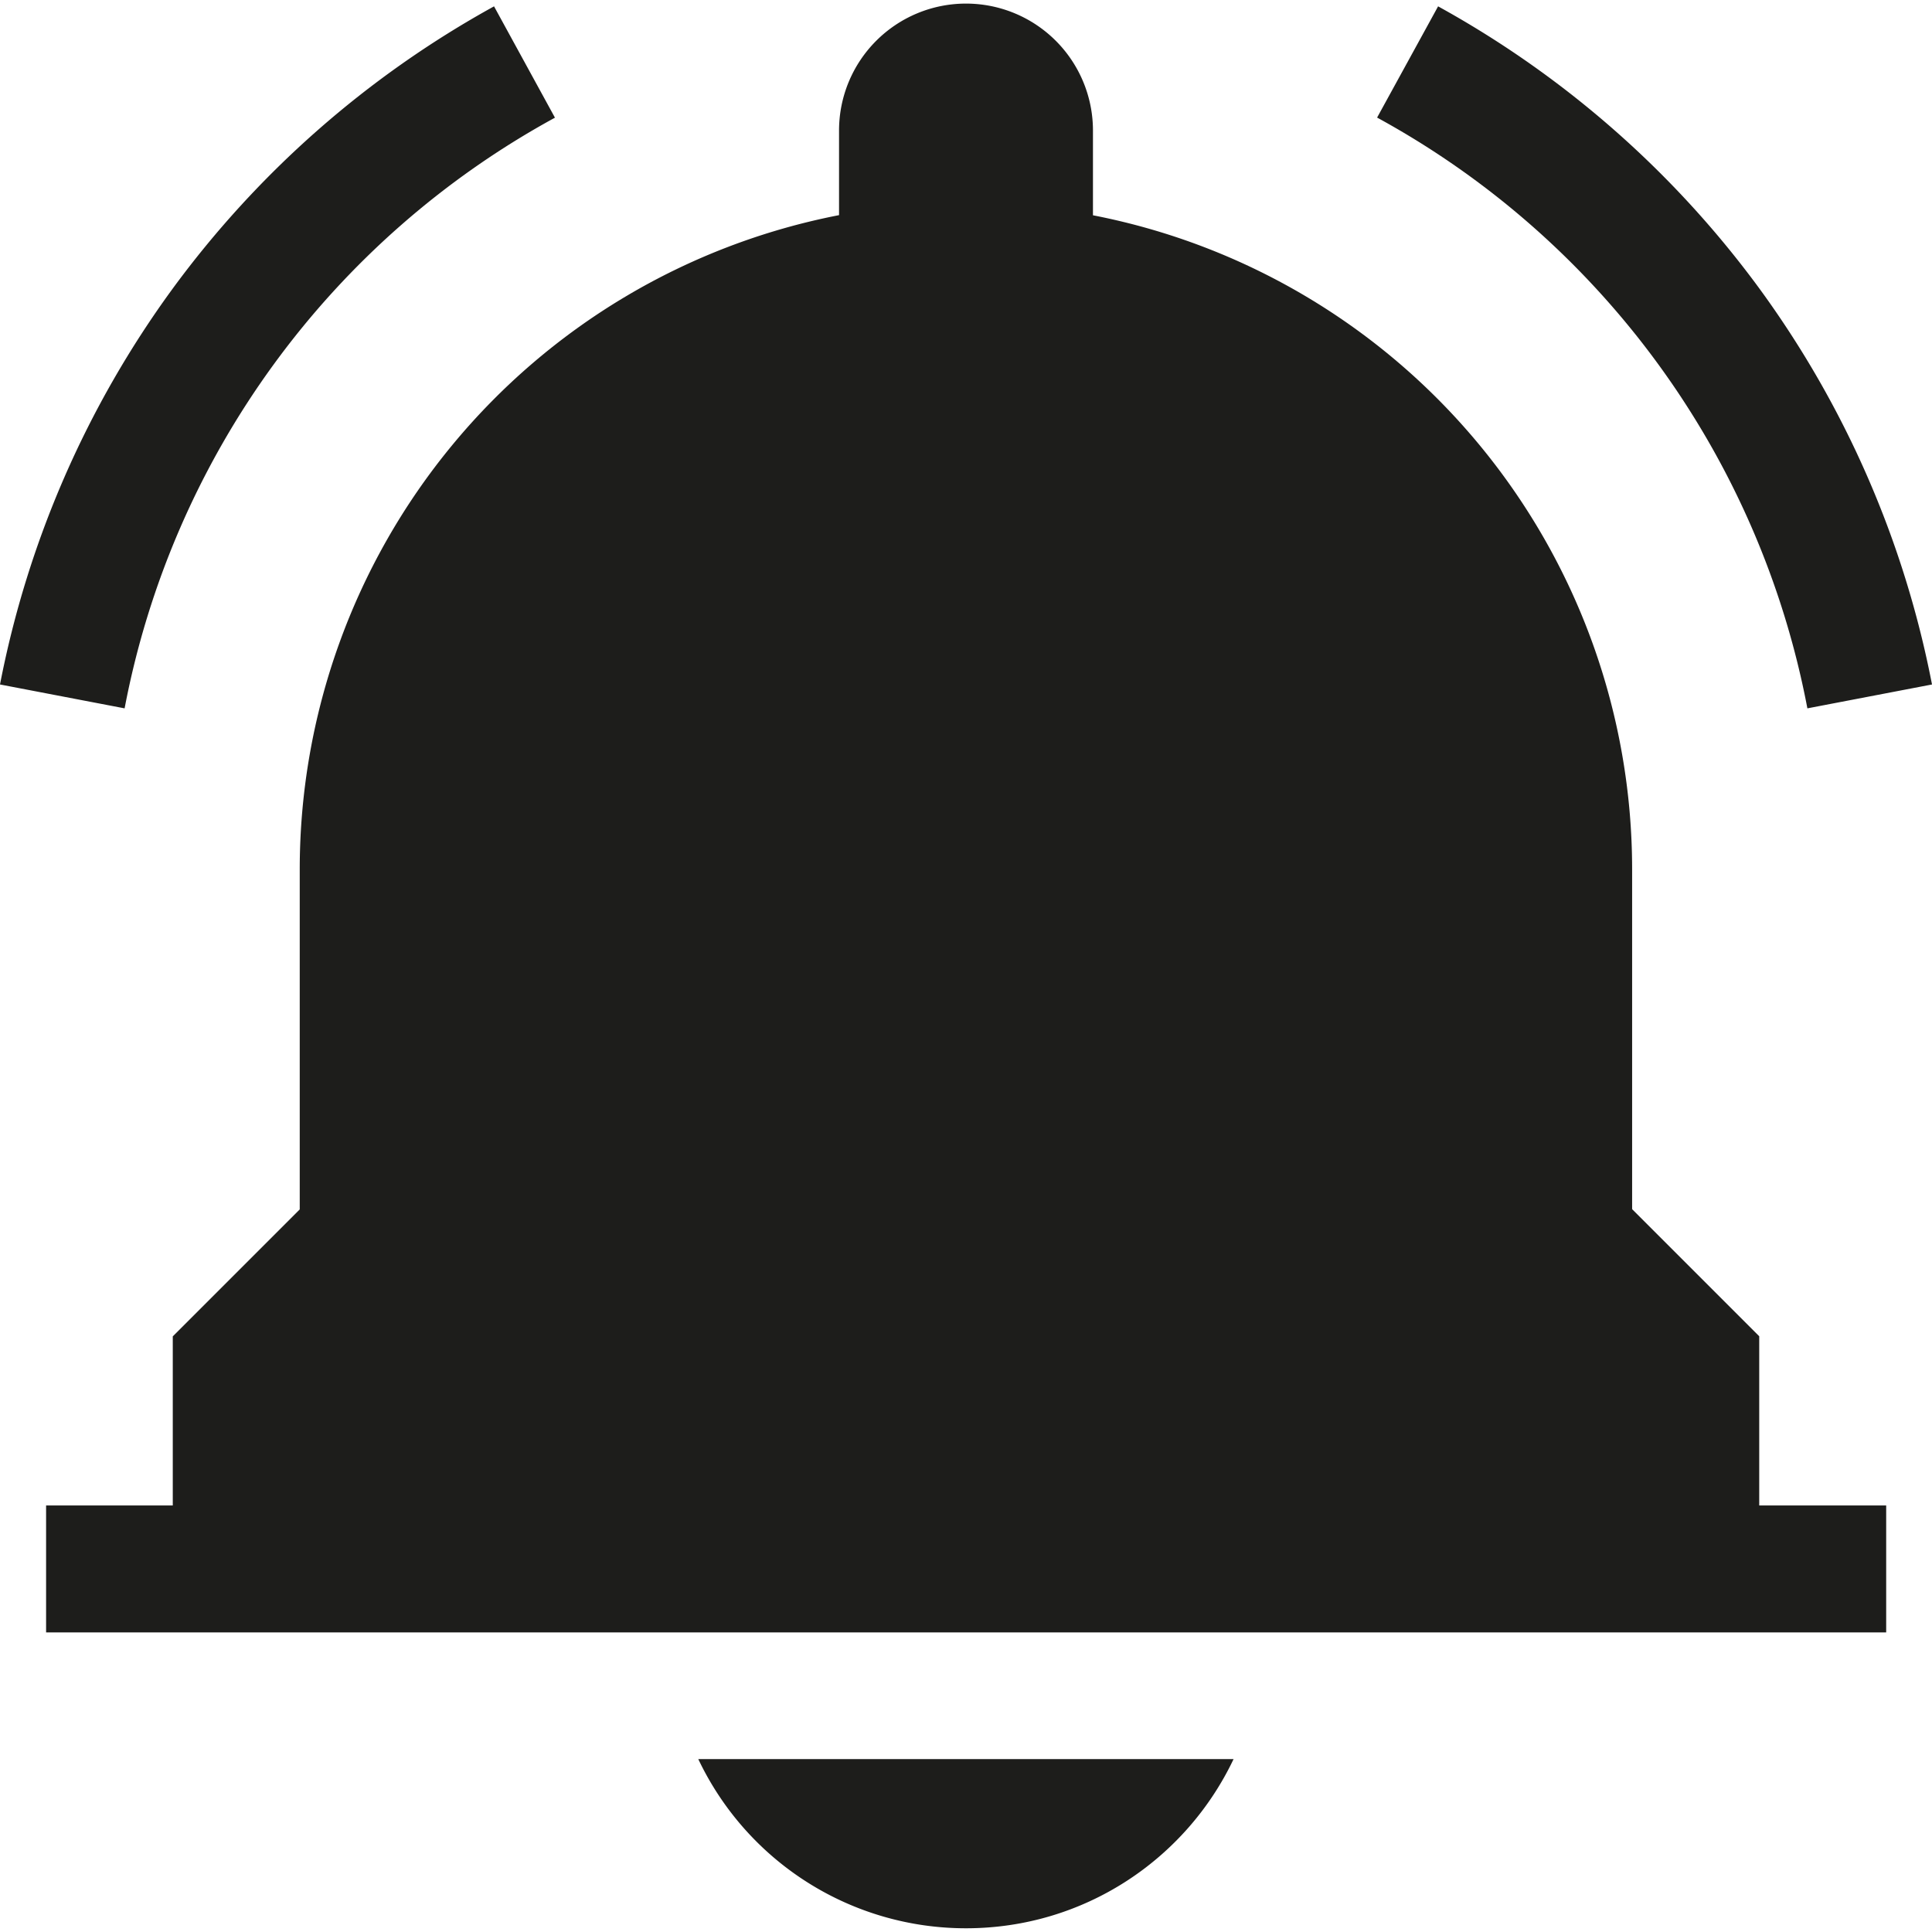 <svg width="14" height="14" fill="none" xmlns="http://www.w3.org/2000/svg"><path d="M12.747 9.682l-.92-.92V6.3A4.829 4.829 0 007.92 1.56V.946a.92.92 0 00-1.84 0v.613A4.83 4.83 0 002.172 6.3v2.464l-.92.92v1.225H.334v.92h13.334v-.92h-.92V9.682zM7 13.973c.856 0 1.594-.5 1.939-1.226H5.06A2.146 2.146 0 007 13.973zm6.097-8.84L14 4.96a7.172 7.172 0 00-1.247-2.864 7.187 7.187 0 00-2.332-2.05l-.442.806a6.195 6.195 0 013.118 4.281zM4.021.852L3.58.046a7.188 7.188 0 00-2.332 2.05A7.172 7.172 0 000 4.96l.903.173A6.195 6.195 0 014.021.853z" fill="#1D1D1B"/></svg>